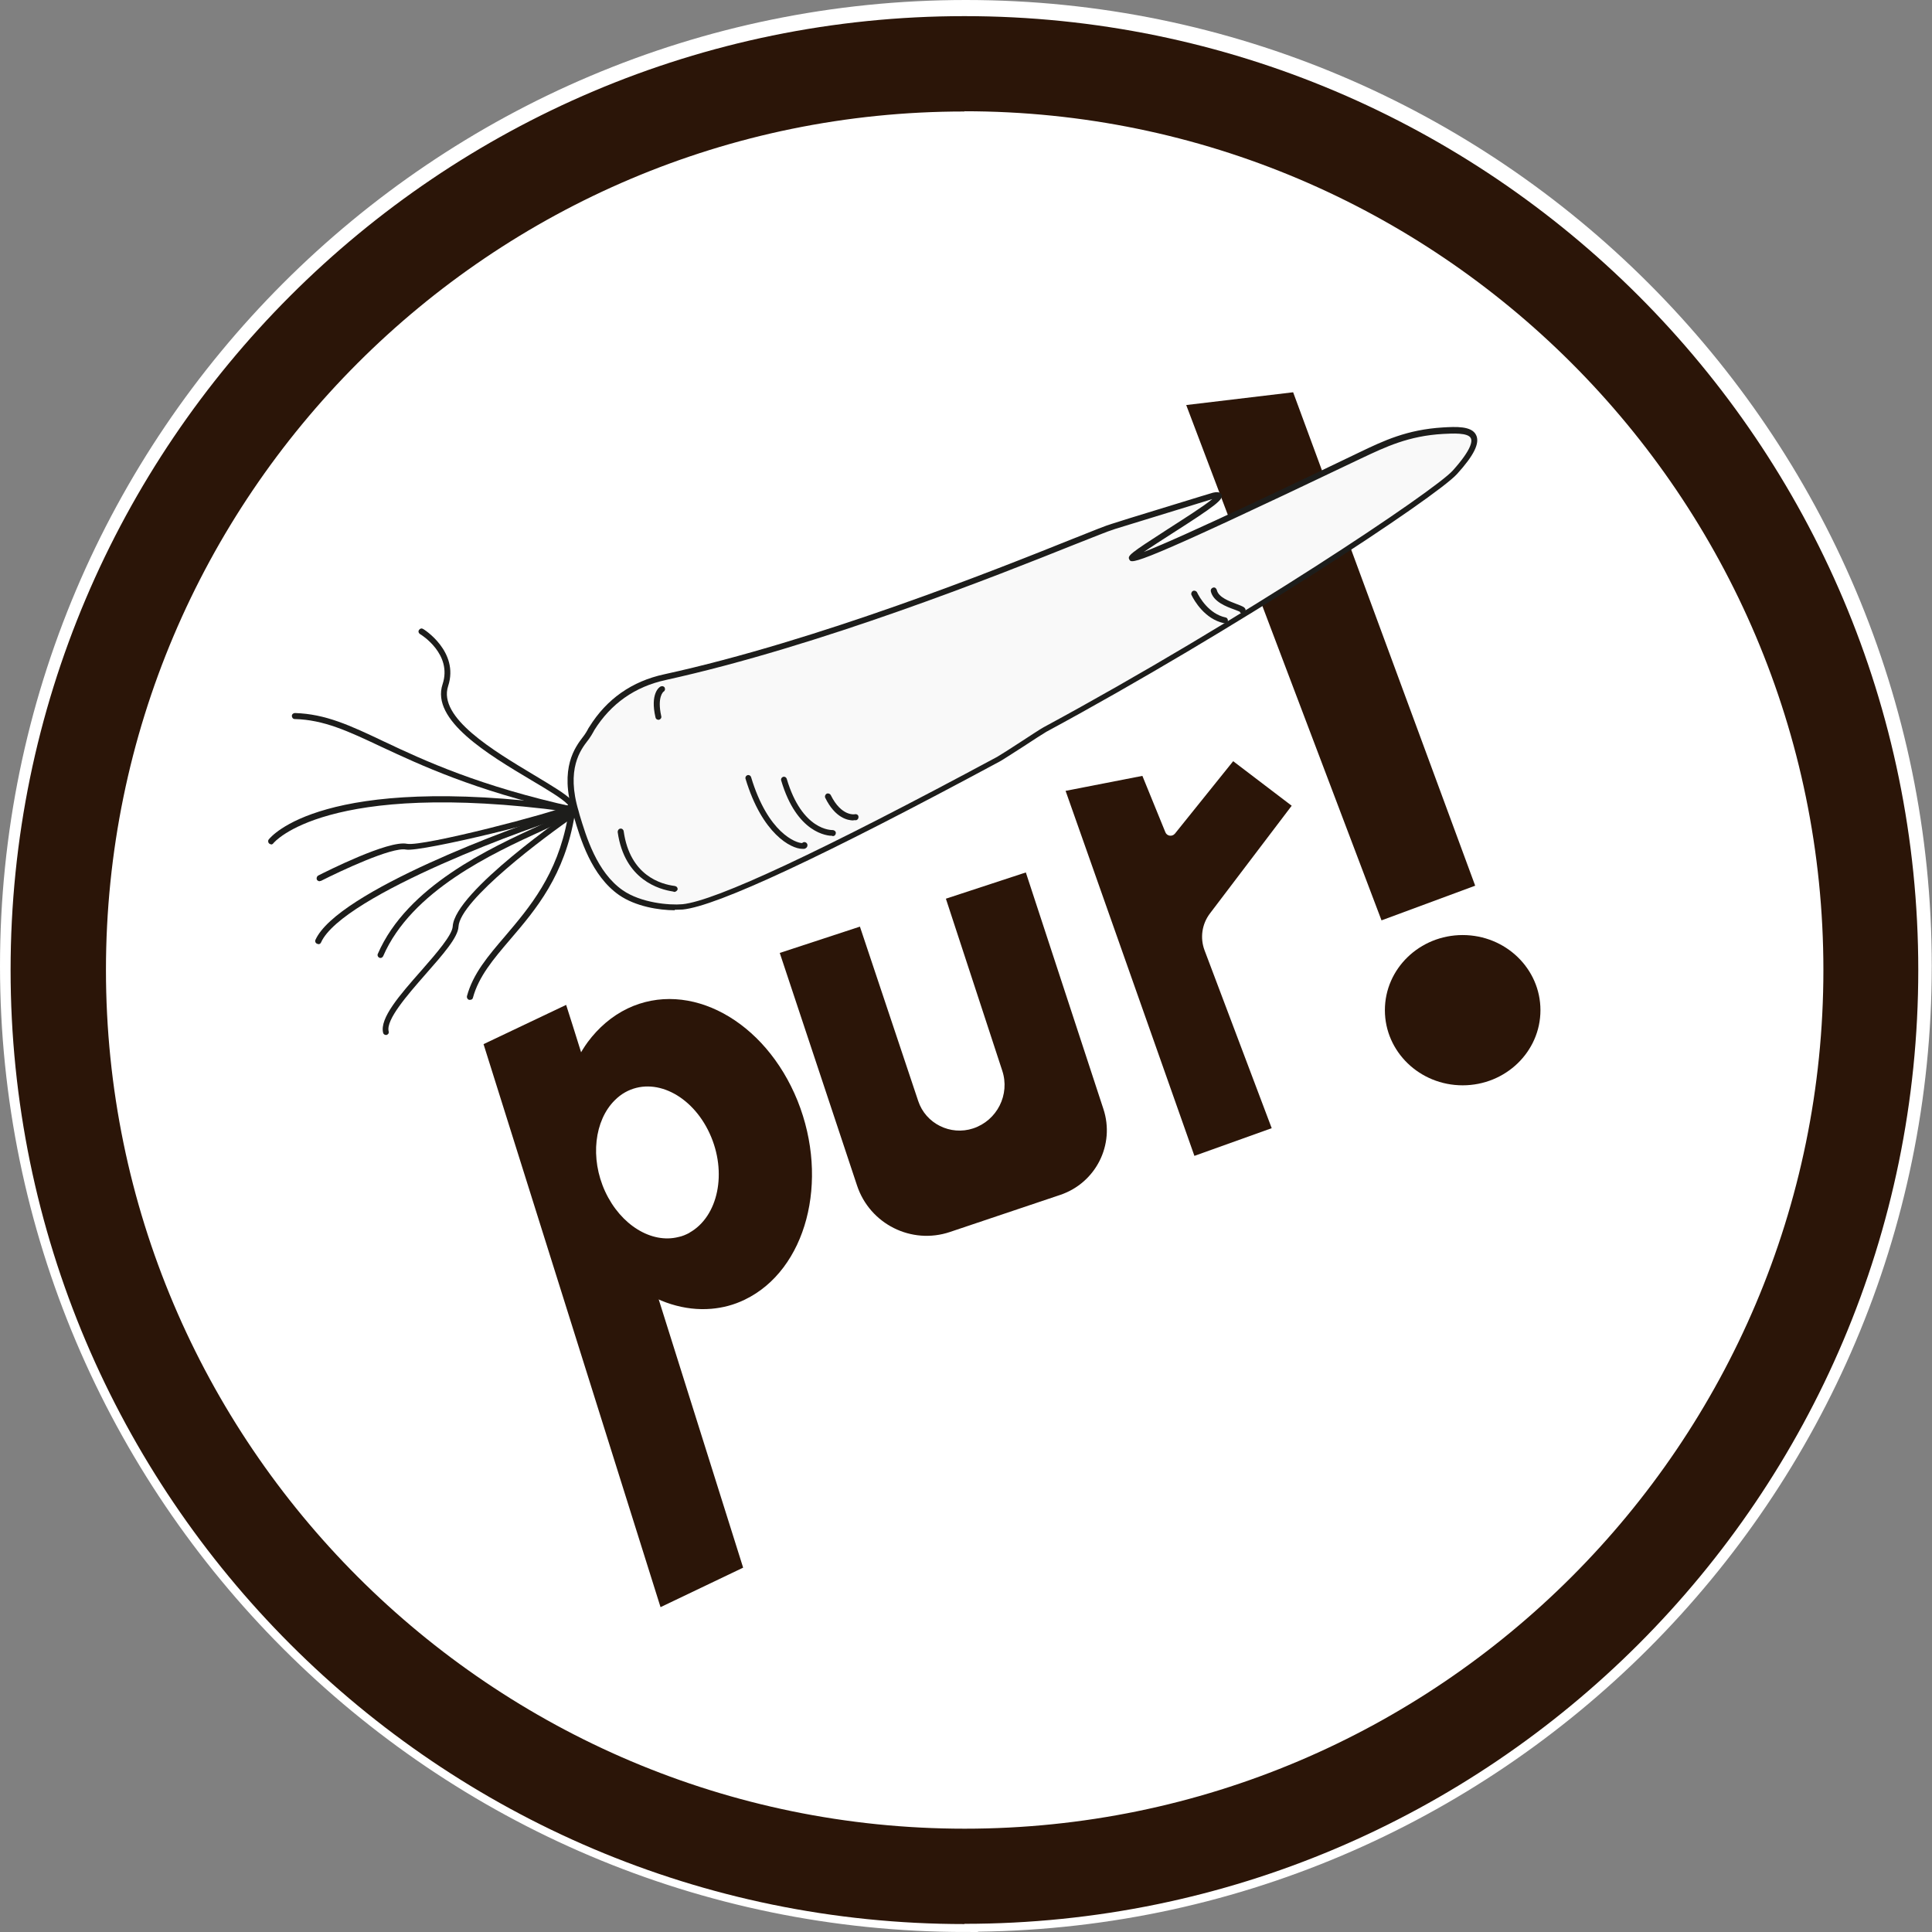<?xml version="1.0" encoding="UTF-8"?>
<svg id="Ebene_2" data-name="Ebene 2" xmlns="http://www.w3.org/2000/svg" viewBox="0 0 80.23 80.23">
  <rect x="0" y="0" width="80.23" height="80.23" fill="#808080" stroke="none"/>
  <defs>
    <style>
      .cls-1 {
        fill: #f9f9f9;
      }

      .cls-2 {
        fill: #fff;
      }

      .cls-3 {
        fill: #1d1d1b;
      }

      .cls-4, .cls-5 {
        fill: #2b1508;
      }

      .cls-5 {
        stroke: #fff;
        stroke-miterlimit: 10;
      }
    </style>
  </defs>
  <g id="Ebene_1-2" data-name="Ebene 1">
    <g>
      <ellipse class="cls-2" cx="39.44" cy="40.01" rx="37.51" ry="36.51" transform="translate(-.9 .91) rotate(-1.3)"/>
      <g>
        <path class="cls-5" d="m40.11,79.73C18.27,79.73.5,61.96.5,40.11S18.27.5,40.11.5s39.61,17.77,39.61,39.61-17.77,39.61-39.61,39.61Zm0-75.27C20.45,4.46,4.46,20.45,4.46,40.11s16,35.66,35.66,35.66,35.66-16,35.66-35.66S59.78,4.46,40.11,4.46Z"/>
        <path class="cls-4" d="m32.38,39.57l3.21,9.66c.53,1.6,2.26,2.47,3.86,1.93l4.58-1.54c1.48-.5,2.28-2.09,1.79-3.57l-3.22-9.82-3.32,1.09,2.34,7.14c.33.99-.21,2.07-1.21,2.4h0c-.94.31-1.97-.2-2.28-1.14l-2.42-7.24-3.32,1.09Z"/>
        <path class="cls-4" d="m44.25,32.84l5.35,15.16,3.21-1.15-2.79-7.39c-.19-.51-.11-1.08.22-1.52l3.4-4.48-2.43-1.85-2.42,3.01c-.12.14-.34.1-.4-.07l-.95-2.33-3.18.62Z"/>
        <path class="cls-4" d="m30.86,65.1l-3.43,1.64-7.35-23.38,3.43-1.63.28.88.79,2.52c-.83.73-1.14,2.27-.69,3.72.46,1.47,1.53,2.36,2.55,2.21l.98,3.11,3.44,10.93Z"/>
        <path class="cls-4" d="m33.12,45.71c-1.35-3.34-4.5-5.05-7.06-3.83-.66.32-1.21.8-1.65,1.39-1.25,1.72-1.53,4.39-.54,6.87,1.11,2.75,3.45,4.4,5.67,4.21.47-.04.94-.16,1.39-.38,2.55-1.23,3.53-4.92,2.19-8.26Zm-4.48,5.48c-.15.08-.31.15-.47.18-1.11.28-2.39-.49-3.04-1.89-.64-1.39-.44-2.96.4-3.79.13-.13.27-.24.43-.33,1.2-.67,2.77.1,3.51,1.71.74,1.61.36,3.45-.84,4.12Z"/>
        <polygon class="cls-4" points="61.26 36.78 57.37 38.22 49.26 16.82 53.7 16.29 61.26 36.78"/>
        <ellipse class="cls-4" cx="60.74" cy="41.95" rx="3.23" ry="3.12"/>
        <g>
          <path class="cls-1" d="m24.57,30.25c-.07.12-.1.2-.21.34-.27.37-1.05,1.19-.46,3.13.27.88.71,2.52,1.88,3.34.77.54,1.95.66,2.56.6,1.53-.15,6.54-2.6,13.12-6.13.26-.14,1.67-1.09,1.93-1.23,8.08-4.37,16.23-9.8,17.03-10.69,1.64-1.83.41-1.78-.49-1.72-1.43.08-2.36.51-3.43,1.03-18.4,8.8-3.94,1.22-6.1,1.67-.03,0-4.16,1.28-4.18,1.29-1.01.3-10.48,4.47-18.59,6.25-1.7.37-2.58,1.39-3.04,2.14Z"/>
          <path class="cls-3" d="m28.02,37.8c-.66,0-1.63-.16-2.31-.63-1.15-.8-1.61-2.34-1.88-3.26l-.04-.15c-.57-1.87.1-2.74.42-3.16l.06-.08c.06-.09.1-.15.13-.21.02-.04.04-.08.07-.12h0c.72-1.16,1.77-1.9,3.12-2.19,6.39-1.4,13.76-4.34,16.9-5.6.88-.35,1.47-.59,1.69-.65.01,0,.32-.1.76-.24,3.17-.97,3.41-1.05,3.43-1.05.1-.02.3-.06.36.08.08.2-.23.45-2.08,1.63-.39.25-.84.54-1.15.75,1.62-.62,7.01-3.2,8.94-4.13,1.02-.49,1.99-.95,3.48-1.04.53-.03,1.2-.07,1.38.32.16.33-.09.84-.79,1.61-.86.96-9.3,6.52-17.06,10.71-.12.07-.54.34-.95.61-.44.28-.85.55-.98.62-7.32,3.94-11.75,6.01-13.17,6.15-.1,0-.21.01-.33.01Zm22.34-17.08c-.36.11-2.28.7-3.35,1.03-.45.14-.76.23-.77.24-.21.06-.82.31-1.66.64-3.15,1.26-10.53,4.2-16.94,5.61-1.28.28-2.27.98-2.96,2.08h0s-.04.08-.06.11c-.04.07-.08.14-.15.24l-.06.08c-.3.39-.91,1.19-.38,2.94l.04.15c.27.89.71,2.38,1.79,3.13.75.52,1.92.63,2.48.58,1.38-.14,5.78-2.2,13.07-6.12.12-.07.55-.34.96-.61.43-.28.84-.55.97-.62,8.18-4.42,16.25-9.83,16.99-10.66.79-.88.81-1.22.75-1.34-.11-.24-.76-.2-1.15-.18-1.44.08-2.39.54-3.39,1.01-9.46,4.52-9.54,4.39-9.64,4.21-.09-.16,0-.24,1.6-1.27.62-.4,1.51-.96,1.85-1.25Z"/>
        </g>
        <path class="cls-3" d="m34.57,34.71c-.21,0-1.48-.1-2.13-2.3-.02-.07.02-.13.08-.15.07-.02.13.02.15.08.64,2.16,1.86,2.13,1.91,2.13.06,0,.13.05.13.12s-.05.13-.12.13c0,0-.01,0-.03,0Z"/>
        <path class="cls-3" d="m50.86,25.88s-.02,0-.03,0c-.8-.17-1.24-.94-1.35-1.17-.03-.06,0-.14.06-.17.06-.03.14,0,.17.06.1.21.49.89,1.18,1.04.07.01.11.08.1.15-.01.06-.06.1-.12.1Z"/>
        <path class="cls-3" d="m33.32,35.25c-.47,0-1.67-.62-2.36-2.91-.02-.07.02-.13.08-.15.07-.02.13.02.15.08.7,2.33,1.87,2.74,2.12,2.74,0,0,0,0,0,0,.02-.02.04-.03.07-.04.07-.01.13.03.15.1.01.07-.02.15-.13.18-.03,0-.06,0-.09,0Zm-.02-.14h0,0Z"/>
        <path class="cls-3" d="m35.44,34.07c-.23,0-.76-.1-1.17-.94-.03-.06,0-.14.06-.17.06-.03.14,0,.17.06.44.89.99.8,1.01.79.07-.01.13.03.14.1.01.07-.03.13-.09.15,0,0-.05,0-.11,0Z"/>
        <path class="cls-3" d="m13.21,39.2s-.03,0-.05-.01c-.06-.03-.09-.1-.06-.16.9-2.01,8.29-4.73,10.34-5.36-3.76-.86-5.98-1.9-7.61-2.66-1.38-.65-2.38-1.12-3.59-1.15-.07,0-.12-.06-.12-.13,0-.07.06-.12.13-.12,1.27.04,2.28.51,3.69,1.18,1.67.79,3.97,1.86,7.93,2.73.07.01.11.07.11.14,0,.07-.05.13-.11.15-1.56.4-9.66,3.35-10.54,5.33-.02.05-.07.07-.11.07Zm10.6-5.45h0,0Z"/>
        <path class="cls-3" d="m19.51,41.52s-.02,0-.03,0c-.07-.02-.1-.09-.09-.15.25-.93.87-1.66,1.59-2.5,1.01-1.19,2.16-2.54,2.59-4.88-.28.15-.64.31-1.06.51-2.03.93-5.42,2.48-6.6,5.21-.03.06-.1.09-.16.06s-.09-.1-.06-.16c1.22-2.82,4.67-4.39,6.73-5.34.51-.23.95-.43,1.23-.6.03-.06.08-.09.12-.1h.1s.04.09.04.09c.01.04,0,.1-.04.15-.41,2.54-1.62,3.96-2.69,5.21-.7.82-1.3,1.53-1.54,2.41-.01.06-.06.09-.12.09Z"/>
        <path class="cls-3" d="m11.26,35.06s-.05,0-.08-.03c-.05-.04-.06-.12-.02-.17.09-.11,2.23-2.77,12.4-1.41,0,0,.02,0,.03,0,0,0,0-.03-.02-.05-.24-.25-.83-.6-1.52-1.01-1.76-1.05-4.17-2.48-3.67-3.98.41-1.24-.88-2.05-.94-2.08-.06-.04-.08-.11-.04-.17.04-.06.11-.08.17-.04.02,0,1.51.94,1.04,2.37-.43,1.31,1.88,2.68,3.56,3.69.73.44,1.31.78,1.57,1.05.09.09.11.23.06.33-.05.1-.16.15-.28.14-9.99-1.34-12.15,1.29-12.17,1.32-.02.03-.06.05-.1.05Z"/>
        <path class="cls-3" d="m13.27,36.6s-.09-.02-.11-.07c-.03-.06,0-.14.05-.17.3-.15,2.92-1.48,3.69-1.32.66.13,6.19-1.32,6.59-1.56.04-.04.1-.05.15-.02.06.03.08.11.05.17-.18.3-6.24,1.77-6.83,1.65-.58-.12-2.74.9-3.53,1.3-.02,0-.04.01-.06.01Z"/>
        <path class="cls-3" d="m51.6,25.49s-.04,0-.06-.02c-.03-.02-.05-.04-.06-.07-.04-.02-.13-.05-.2-.08-.36-.13-.9-.33-1-.77-.01-.07.03-.13.1-.15.07-.02.13.03.15.1.07.31.53.47.84.59.21.08.32.12.35.21.01.03,0,.09,0,.12-.02.04-.06.06-.11.06Zm-.11-.18s0,0,0,0c0,0,0,0,0,0Z"/>
        <path class="cls-3" d="m27.99,37.03s-.04,0-.05-.01c-.54-.08-2.01-.47-2.29-2.47,0-.07.04-.13.11-.14.07-.01.13.04.14.11.26,1.85,1.56,2.2,2.11,2.27.12.02.13.1.13.13,0,.06-.08.12-.14.12,0,0,0,0,0,0Z"/>
        <path class="cls-3" d="m27.34,29.89c-.06,0-.11-.04-.12-.1-.23-.99.16-1.26.21-1.28.06-.03.13-.02.17.04.03.06.02.13-.04.17-.01,0-.28.22-.1,1.02.02.07-.03.13-.09.15,0,0-.02,0-.03,0Z"/>
        <path class="cls-3" d="m16.03,42.98c-.06,0-.11-.04-.12-.09-.15-.61.69-1.57,1.59-2.59.63-.72,1.28-1.47,1.3-1.83.08-1.44,4.82-4.7,5.02-4.84.06-.04.13-.02.17.03.04.06.02.13-.03.17-1.35.92-4.86,3.55-4.92,4.65-.02.45-.65,1.16-1.37,1.98-.77.88-1.65,1.89-1.53,2.37.02.07-.02.13-.09.15,0,0-.02,0-.03,0Z"/>
        <path class="cls-4" d="m40.05,79.9C18.21,79.9.44,62.12.44,40.28S18.21.67,40.05.67s39.61,17.77,39.61,39.61-17.77,39.61-39.61,39.61Zm0-75.27C20.39,4.62,4.4,20.62,4.4,40.28s16,35.66,35.66,35.66,35.66-16,35.66-35.66S59.72,4.62,40.05,4.62Z"/>
      </g>
    </g>
  </g>
</svg>